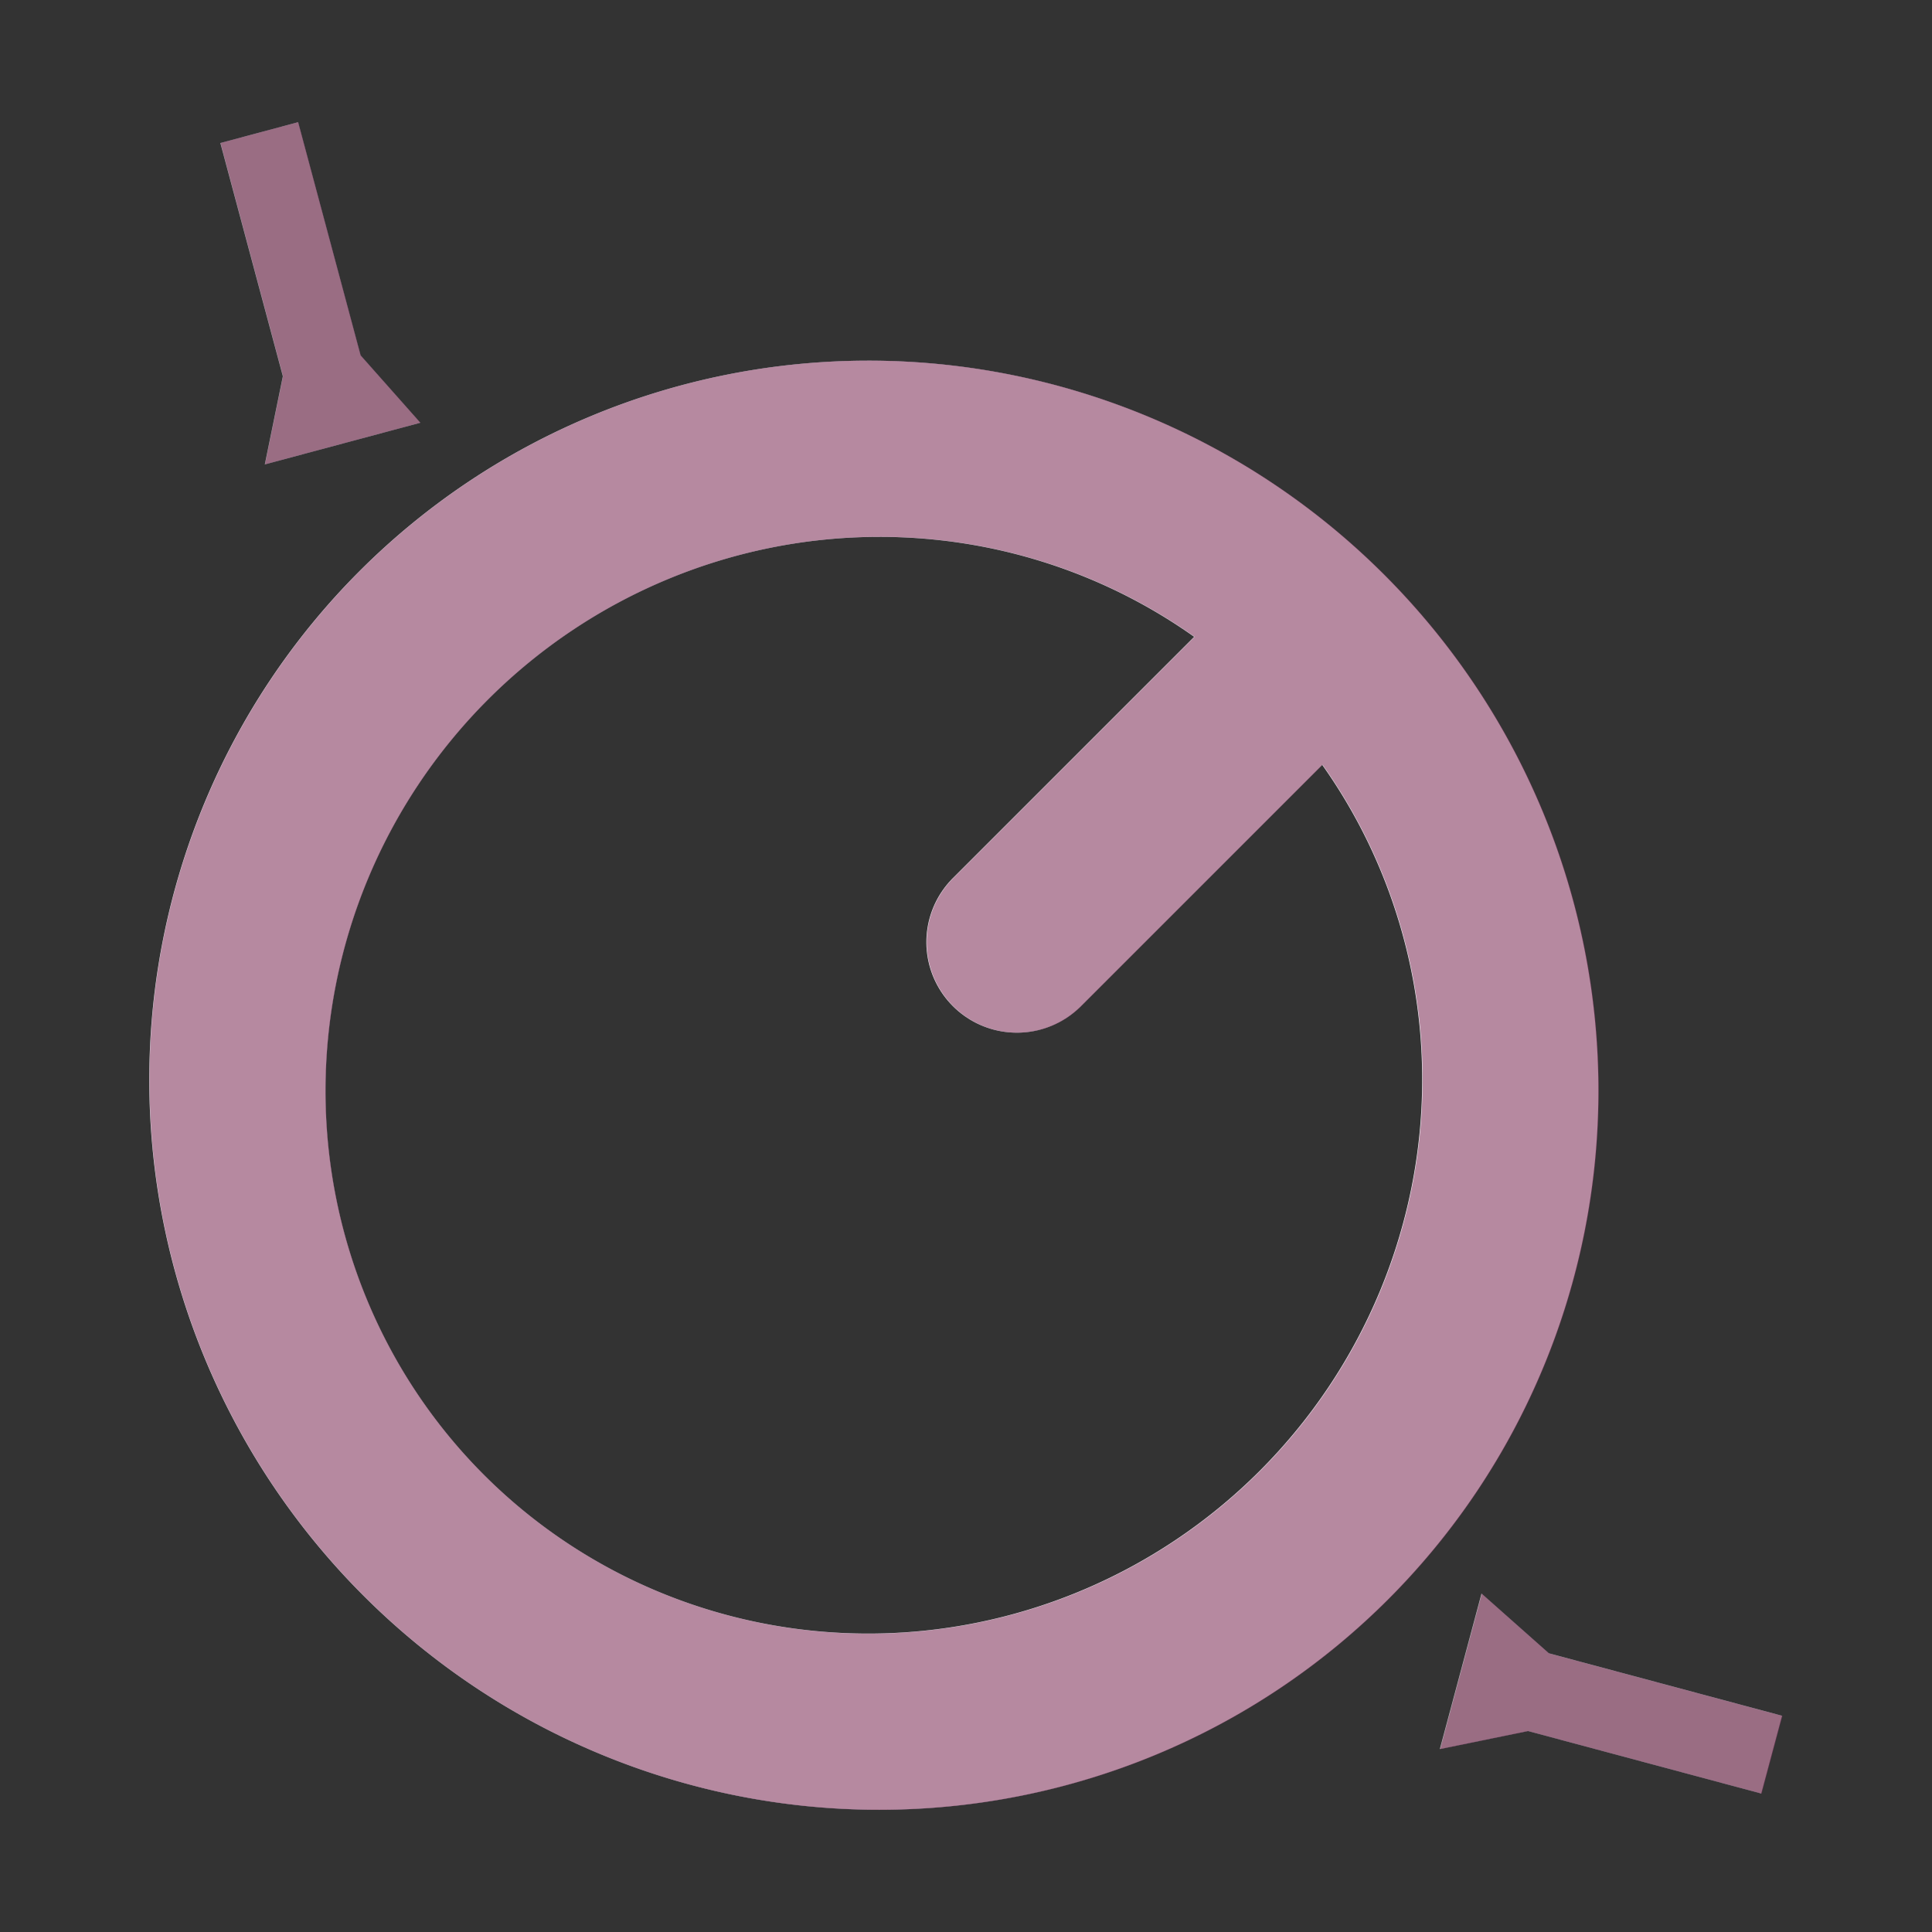 <?xml version="1.0" encoding="UTF-8" standalone="no"?>
<!-- Created with Inkscape (http://www.inkscape.org/) -->

<svg
   xmlns:dc="http://purl.org/dc/elements/1.1/"
   xmlns:cc="http://creativecommons.org/ns#"
   xmlns:rdf="http://www.w3.org/1999/02/22-rdf-syntax-ns#"
   xmlns:svg="http://www.w3.org/2000/svg"
   xmlns="http://www.w3.org/2000/svg"
   xmlns:xlink="http://www.w3.org/1999/xlink"
   xmlns:sodipodi="http://sodipodi.sourceforge.net/DTD/sodipodi-0.dtd"
   xmlns:inkscape="http://www.inkscape.org/namespaces/inkscape"
   width="600"
   height="600"
   id="svg3049"
   version="1.1"
   inkscape:version="0.48.1 r9760"
   sodipodi:docname="frigate_icon.svg"
   inkscape:export-xdpi="19.200001"
   inkscape:export-ydpi="19.200001">
  <rect width="100%" height="100%" fill="#333333" stroke="none"/>
  <defs
     id="defs3051">
    <linearGradient
       id="linearGradient3919">
      <stop
         id="stop3921"
         offset="0"
         style="stop-color:#ffffff;stop-opacity:1;" />
      <stop
         id="stop3923"
         offset="1"
         style="stop-color:#ffffff;stop-opacity:0.5;" />
    </linearGradient>
    <radialGradient
       inkscape:collect="always"
       xlink:href="#linearGradient3755"
       id="radialGradient3761"
       cx="16.604"
       cy="16.343"
       fx="16.604"
       fy="16.343"
       r="16.352"
       gradientTransform="matrix(1,0,0,1.004,0,-0.063)"
       gradientUnits="userSpaceOnUse" />
    <linearGradient
       id="linearGradient3755">
      <stop
         style="stop-color:#ffff00;stop-opacity:1;"
         offset="0"
         id="stop3757" />
      <stop
         style="stop-color:#ff0000;stop-opacity:1;"
         offset="1"
         id="stop3759" />
    </linearGradient>
  </defs>
  <sodipodi:namedview
     id="base"
     pagecolor="#ffffff"
     bordercolor="#666666"
     borderopacity="1.0"
     inkscape:pageopacity="0.0"
     inkscape:pageshadow="2"
     inkscape:zoom="0.35"
     inkscape:cx="-370.73281"
     inkscape:cy="510.67741"
     inkscape:document-units="px"
     inkscape:current-layer="g5334"
     showgrid="false"
     inkscape:window-width="1680"
     inkscape:window-height="1002"
     inkscape:window-x="0"
     inkscape:window-y="0"
     inkscape:window-maximized="1" />
  <g
     inkscape:label="White"
     inkscape:groupmode="layer"
     id="layer1"
     transform="translate(0,-452.362)"
     style="display:inline">
    <rect
       style="opacity:0.5;fill:#000000;fill-opacity:1;stroke:none"
       id="rect3307"
       width="1147.11"
       height="1014.286"
       x="-1385.714"
       y="276.648" />
    <g
       id="g4125"
       transform="matrix(0.707,-0.707,0.707,0.707,-342.565,659.307)">
      <g
         transform="matrix(4.5,0,0,4.5,-2271.081,-571.244)"
         id="g3925">
        <path
           sodipodi:type="arc"
           style="fill:none;stroke:#ffffff;stroke-width:12.487;stroke-miterlimit:4;stroke-opacity:1;stroke-dasharray:none"
           id="path4077"
           sodipodi:cx="52.651516"
           sodipodi:cy="51.325756"
           sodipodi:rx="46.590908"
           sodipodi:ry="43.75"
           d="m 99.242,51.326 a 46.591,43.75 0 1 1 -93.182,0 46.591,43.75 0 1 1 93.182,0 z"
           transform="matrix(0.943,0,0,1.004,531.078,192.341)" />
        <path
           style="fill:none;stroke:#ffffff;stroke-width:12.5;stroke-linecap:round;stroke-linejoin:miter;stroke-miterlimit:4;stroke-opacity:1;stroke-dasharray:none"
           d="m 620.233,243.872 -25.538,0"
           id="path4079"
           inkscape:connector-curvature="0"
           sodipodi:nodetypes="cc" />
      </g>
      <path
         sodipodi:nodetypes="cccccc"
         inkscape:connector-curvature="0"
         id="path3830-9"
         d="m 344.778,256.072 23.325,-15.401 37.5,-64.952 21.651,12.5 -37.5,64.952 -1.675,27.901"
         style="fill:#c0c0c0;fill-opacity:1;stroke:none" />
      <path
         sodipodi:nodetypes="cccccc"
         inkscape:connector-curvature="0"
         id="path3830-9-7"
         d="m 320.701,796.291 23.325,15.401 37.5,64.952 21.651,-12.5 -37.5,-64.952 -1.675,-27.901"
         style="fill:#c0c0c0;fill-opacity:1;stroke:none" />
    </g>
  </g>
  <g
     transform="translate(0,-452.362)"
     id="g5318"
     inkscape:groupmode="layer"
     inkscape:label="Blue"
     style="opacity:0.33;display:inline">
    <g
       transform="matrix(3.182,-3.182,3.182,3.182,-2352.392,1861.274)"
       id="g5324"
       style="stroke:#0066cc;stroke-opacity:1">
      <path
         sodipodi:type="arc"
         style="fill:none;stroke:#0066cc;stroke-width:12.487;stroke-miterlimit:4;stroke-opacity:1;stroke-dasharray:none"
         id="path5326"
         sodipodi:cx="52.651516"
         sodipodi:cy="51.325756"
         sodipodi:rx="46.590908"
         sodipodi:ry="43.75"
         d="m 99.242,51.326 a 46.591,43.75 0 1 1 -93.182,0 46.591,43.75 0 1 1 93.182,0 z"
         transform="matrix(0.943,0,0,1.004,531.078,192.341)" />
      <path
         style="fill:none;stroke:#0066cc;stroke-width:12.5;stroke-linecap:round;stroke-linejoin:miter;stroke-miterlimit:4;stroke-opacity:1;stroke-dasharray:none"
         d="m 620.233,243.872 -25.538,0"
         id="path5328"
         inkscape:connector-curvature="0"
         sodipodi:nodetypes="cc" />
    </g>
    <path
       sodipodi:nodetypes="cccccc"
       inkscape:connector-curvature="0"
       id="path5330"
       d="m 82.3,596.582 5.604,-27.383 -19.411,-72.444 24.148,-6.47 19.411,72.444 18.545,20.913"
       style="fill:#0066cc;fill-opacity:1;stroke:none" />
    <path
       sodipodi:nodetypes="cccccc"
       inkscape:connector-curvature="0"
       id="path5332"
       d="m 447.267,995.6 27.383,-5.604 72.444,19.411 6.47,-24.148 -72.444,-19.411 -20.913,-18.545"
       style="fill:#0066cc;fill-opacity:1;stroke:none" />
  </g>
  <g
     inkscape:label="Red"
     inkscape:groupmode="layer"
     id="g5334"
     transform="translate(0,-452.362)"
     style="opacity:0.33;display:inline">
    <g
       id="g5338"
       transform="matrix(3.182,-3.182,3.182,3.182,-2352.392,1861.274)"
       style="stroke:#cc0000;stroke-opacity:1">
      <path
         transform="matrix(0.943,0,0,1.004,531.078,192.341)"
         d="m 99.242,51.326 a 46.591,43.75 0 1 1 -93.182,0 46.591,43.75 0 1 1 93.182,0 z"
         sodipodi:ry="43.75"
         sodipodi:rx="46.590908"
         sodipodi:cy="51.325756"
         sodipodi:cx="52.651516"
         id="path5340"
         style="fill:none;stroke:#cc0000;stroke-width:12.487;stroke-miterlimit:4;stroke-opacity:1;stroke-dasharray:none"
         sodipodi:type="arc" />
      <path
         sodipodi:nodetypes="cc"
         inkscape:connector-curvature="0"
         id="path5342"
         d="m 620.233,243.872 -25.538,0"
         style="fill:none;stroke:#cc0000;stroke-width:12.5;stroke-linecap:round;stroke-linejoin:miter;stroke-miterlimit:4;stroke-opacity:1;stroke-dasharray:none" />
    </g>
    <path
       style="fill:#cc0000;fill-opacity:1;stroke:none"
       d="m 82.3,596.582 5.604,-27.383 -19.411,-72.444 24.148,-6.47 19.411,72.444 18.545,20.913"
       id="path5344"
       inkscape:connector-curvature="0"
       sodipodi:nodetypes="cccccc" />
    <path
       style="fill:#cc0000;fill-opacity:1;stroke:none"
       d="m 447.267,995.6 27.383,-5.604 72.444,19.411 6.47,-24.148 -72.444,-19.411 -20.913,-18.545"
       id="path5346"
       inkscape:connector-curvature="0"
       sodipodi:nodetypes="cccccc" />
  </g>
</svg>
